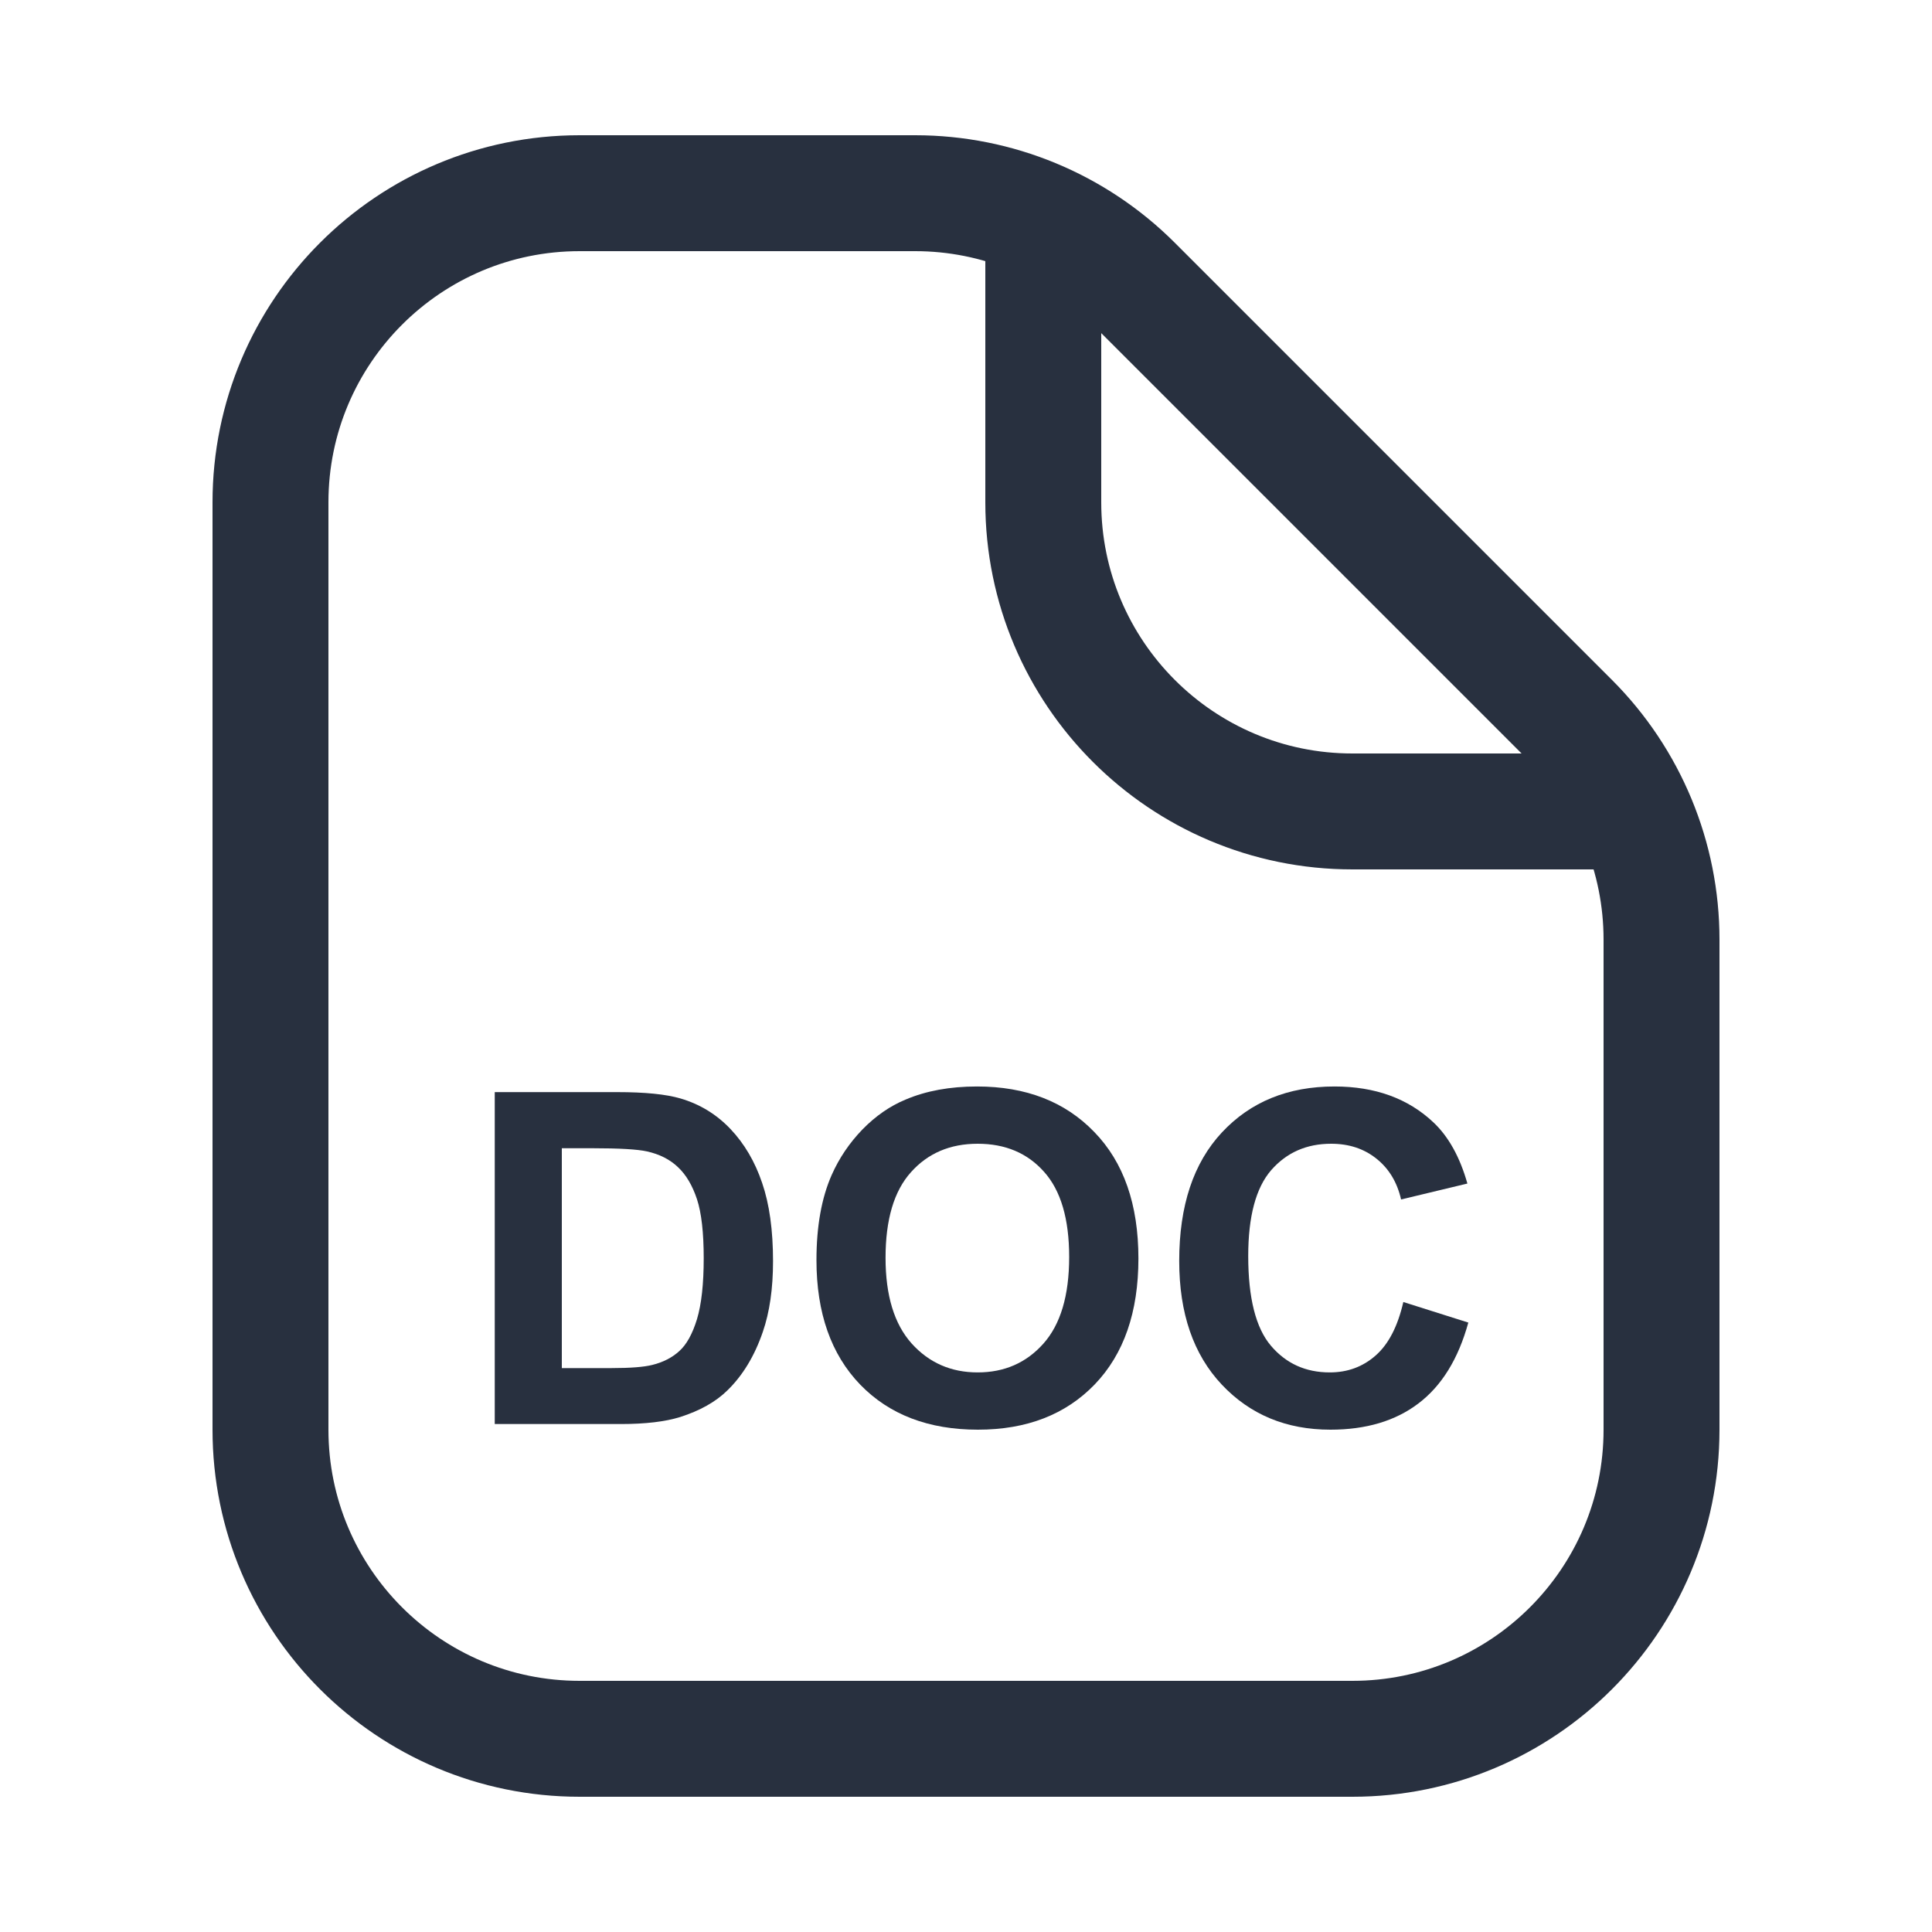 <svg width="25" height="25" viewBox="0 0 25 25" fill="none" xmlns="http://www.w3.org/2000/svg">
<path d="M13.5 2.5V6.5C13.5 8.709 15.291 10.5 17.5 10.5L21.5 10.5M3.5 6.5L3.5 18.5C3.5 20.709 5.291 22.5 7.5 22.5H17.5C19.709 22.5 21.5 20.709 21.5 18.5V12.157C21.5 11.096 21.079 10.079 20.328 9.328L14.672 3.672C13.921 2.921 12.904 2.5 11.843 2.5L7.5 2.5C5.291 2.5 3.5 4.291 3.5 6.5Z" stroke="#28303F" stroke-width="1.5" stroke-linejoin="round"/>
<path d="M6.402 14.132H7.987C8.345 14.132 8.617 14.159 8.805 14.214C9.057 14.288 9.272 14.42 9.452 14.609C9.632 14.799 9.769 15.031 9.862 15.307C9.956 15.58 10.003 15.918 10.003 16.32C10.003 16.674 9.959 16.979 9.871 17.234C9.764 17.547 9.61 17.8 9.411 17.993C9.261 18.14 9.058 18.254 8.802 18.336C8.61 18.396 8.354 18.427 8.034 18.427H6.402V14.132ZM7.27 14.858V17.703H7.917C8.159 17.703 8.334 17.689 8.441 17.662C8.582 17.627 8.698 17.567 8.79 17.483C8.884 17.399 8.96 17.262 9.019 17.07C9.077 16.877 9.106 16.614 9.106 16.282C9.106 15.95 9.077 15.695 9.019 15.518C8.96 15.34 8.878 15.201 8.772 15.102C8.667 15.002 8.533 14.935 8.371 14.899C8.25 14.872 8.013 14.858 7.659 14.858H7.27Z" fill="#28303F"/>
<path d="M10.565 16.306C10.565 15.868 10.631 15.501 10.762 15.204C10.859 14.985 10.992 14.789 11.16 14.615C11.33 14.441 11.516 14.312 11.717 14.229C11.984 14.115 12.293 14.059 12.643 14.059C13.275 14.059 13.781 14.255 14.16 14.648C14.541 15.04 14.731 15.586 14.731 16.285C14.731 16.979 14.543 17.521 14.166 17.914C13.789 18.305 13.285 18.5 12.654 18.5C12.016 18.5 11.508 18.306 11.131 17.917C10.754 17.526 10.565 16.989 10.565 16.306ZM11.459 16.276C11.459 16.763 11.571 17.132 11.796 17.384C12.021 17.634 12.306 17.759 12.651 17.759C12.997 17.759 13.28 17.635 13.501 17.387C13.724 17.137 13.835 16.763 13.835 16.265C13.835 15.773 13.727 15.405 13.51 15.163C13.295 14.921 13.009 14.8 12.651 14.8C12.294 14.8 12.006 14.923 11.787 15.169C11.568 15.413 11.459 15.782 11.459 16.276Z" fill="#28303F"/>
<path d="M18.159 16.848L19 17.114C18.871 17.583 18.656 17.932 18.355 18.16C18.057 18.387 17.677 18.5 17.216 18.5C16.645 18.5 16.177 18.306 15.81 17.917C15.442 17.526 15.259 16.993 15.259 16.317C15.259 15.602 15.443 15.048 15.812 14.653C16.182 14.257 16.667 14.059 17.269 14.059C17.794 14.059 18.221 14.214 18.549 14.524C18.744 14.708 18.891 14.972 18.988 15.315L18.13 15.521C18.079 15.298 17.973 15.122 17.811 14.993C17.65 14.864 17.455 14.8 17.225 14.8C16.906 14.8 16.648 14.914 16.448 15.143C16.251 15.371 16.152 15.741 16.152 16.253C16.152 16.796 16.25 17.183 16.445 17.413C16.641 17.644 16.895 17.759 17.207 17.759C17.438 17.759 17.636 17.686 17.802 17.539C17.968 17.393 18.087 17.162 18.159 16.848Z" fill="#28303F"/>
</svg>
